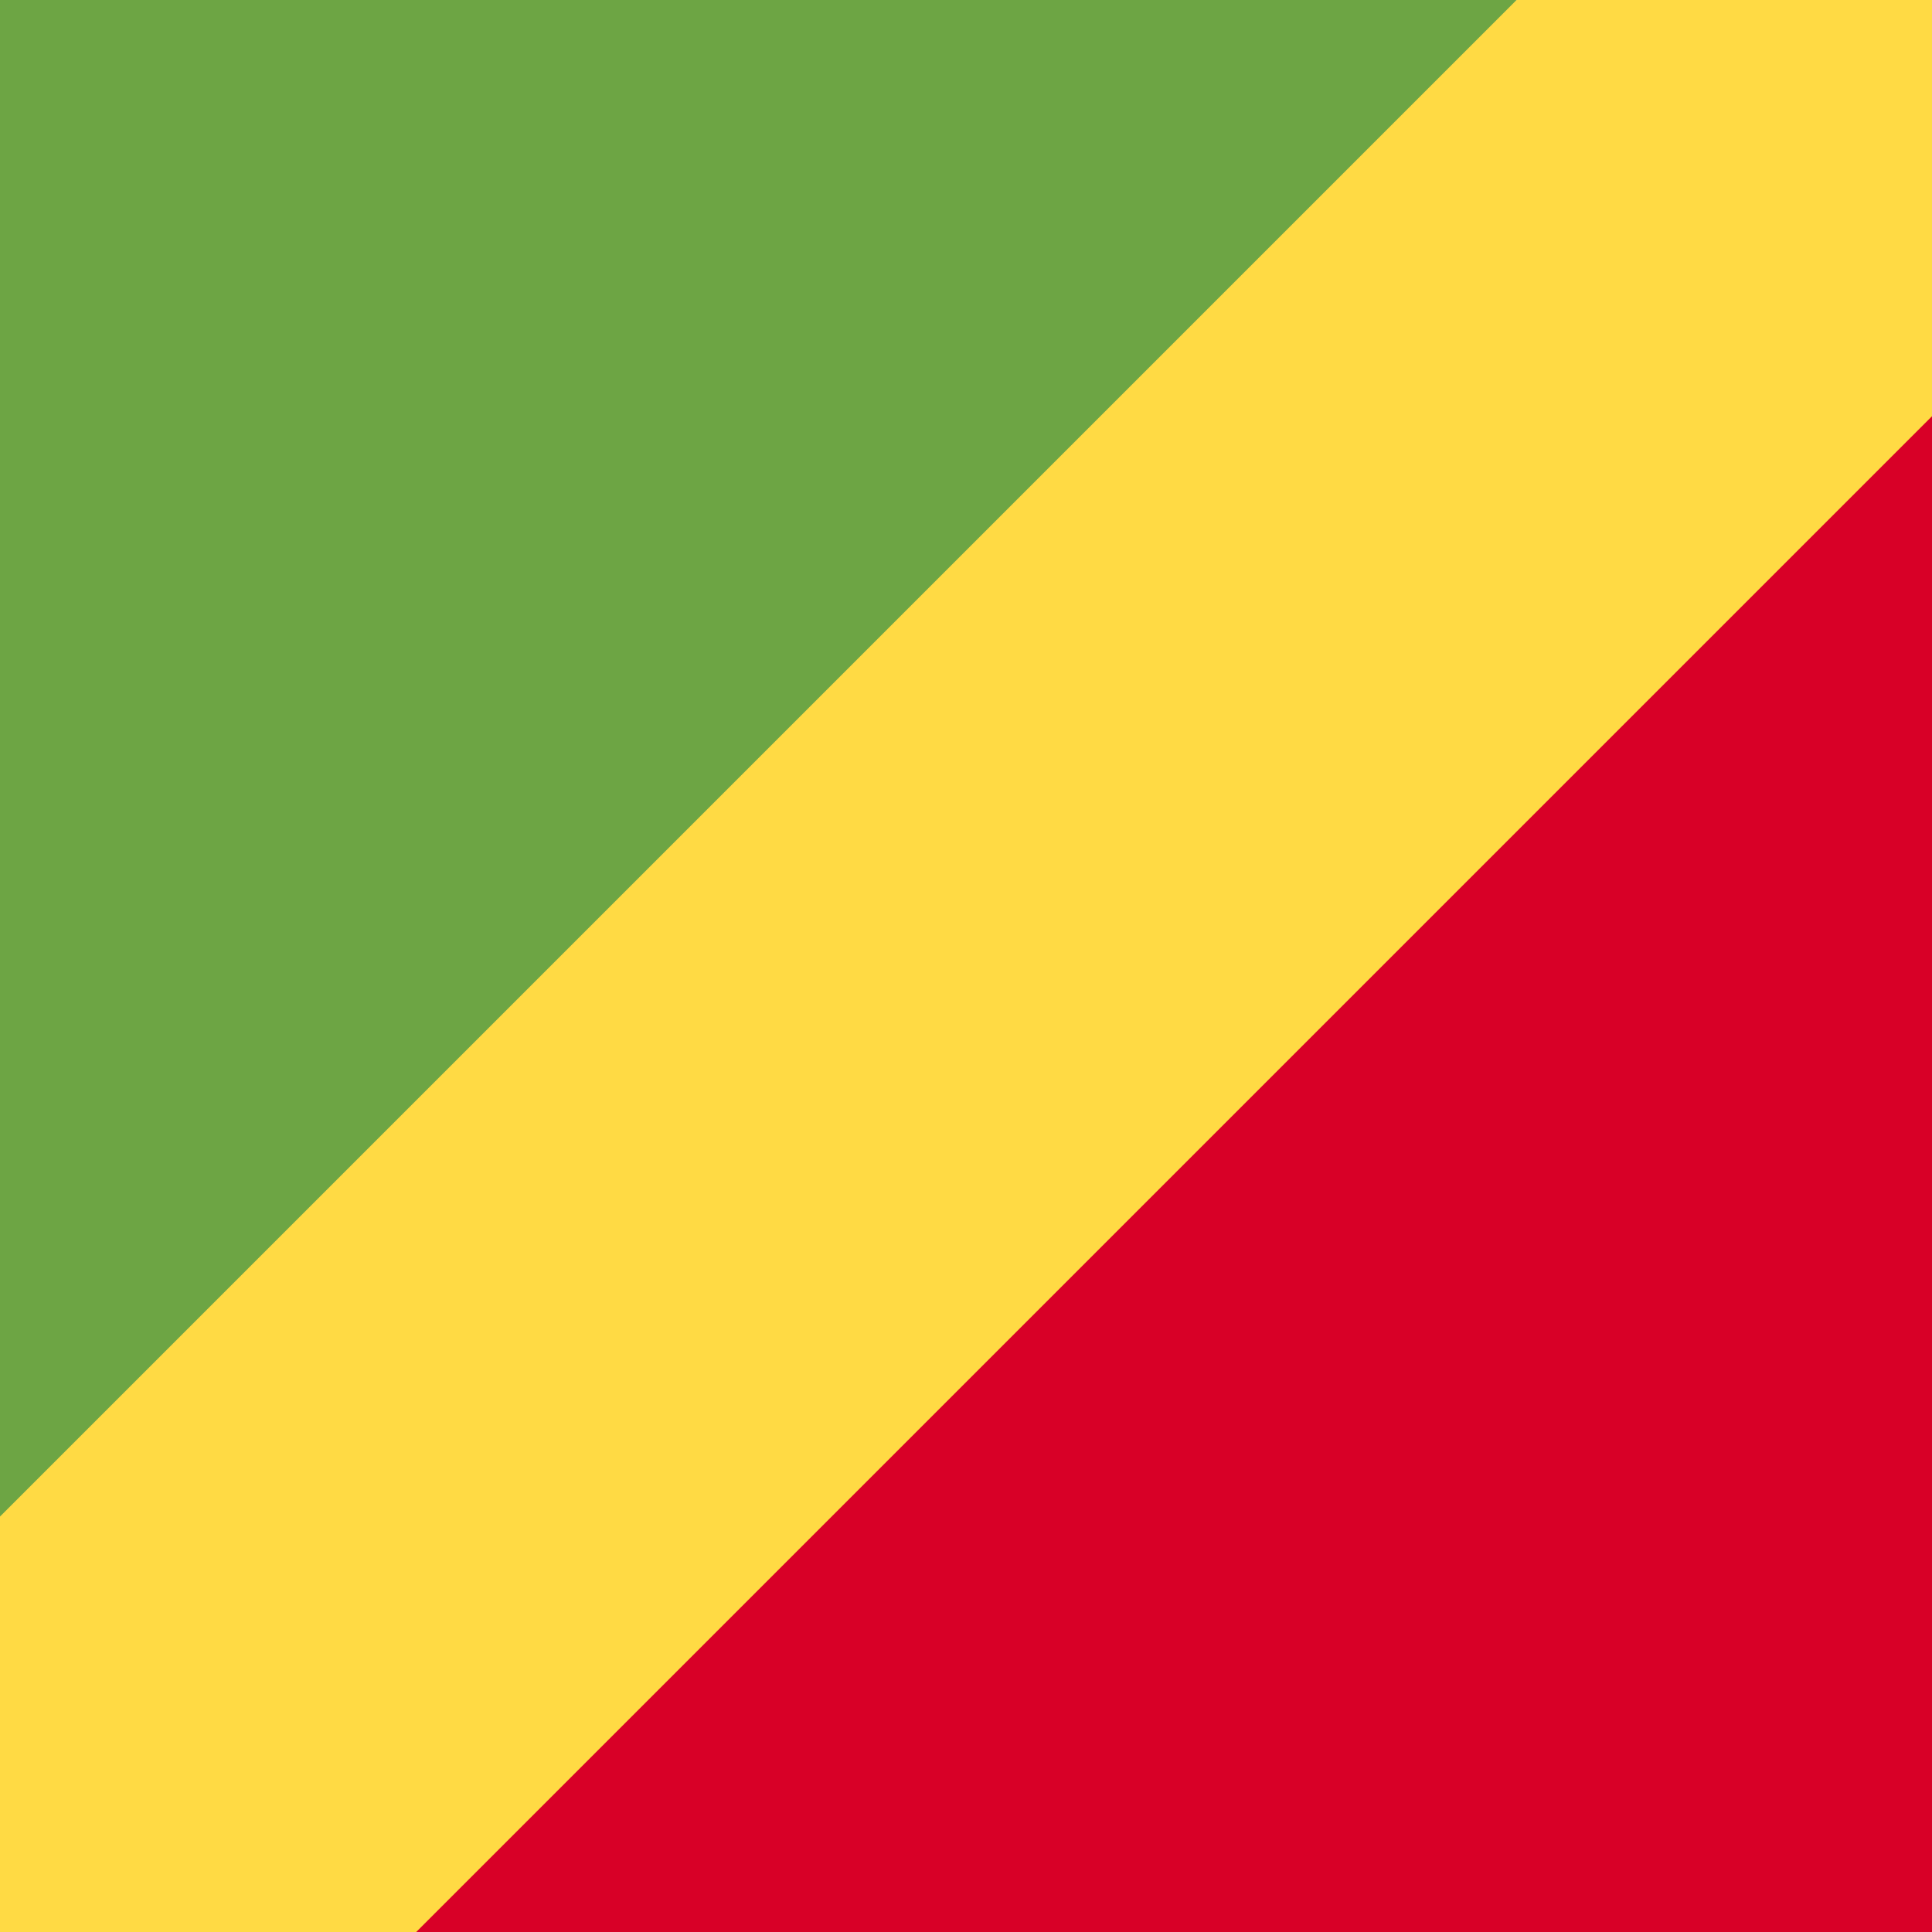 <svg xmlns="http://www.w3.org/2000/svg" viewBox="0 0 512 512">
  <path fill="#ffda44" d="M401.9 0l-234 172.8L0 401.8V512h110.5L339 336.9l173-226.4V0z"/>
  <path fill="#d80027" d="M512 110.3L110.3 512H512V110.3z"/>
  <path fill="#6da544" d="M0 0v401.9L401.9 0H0z"/>
</svg>
